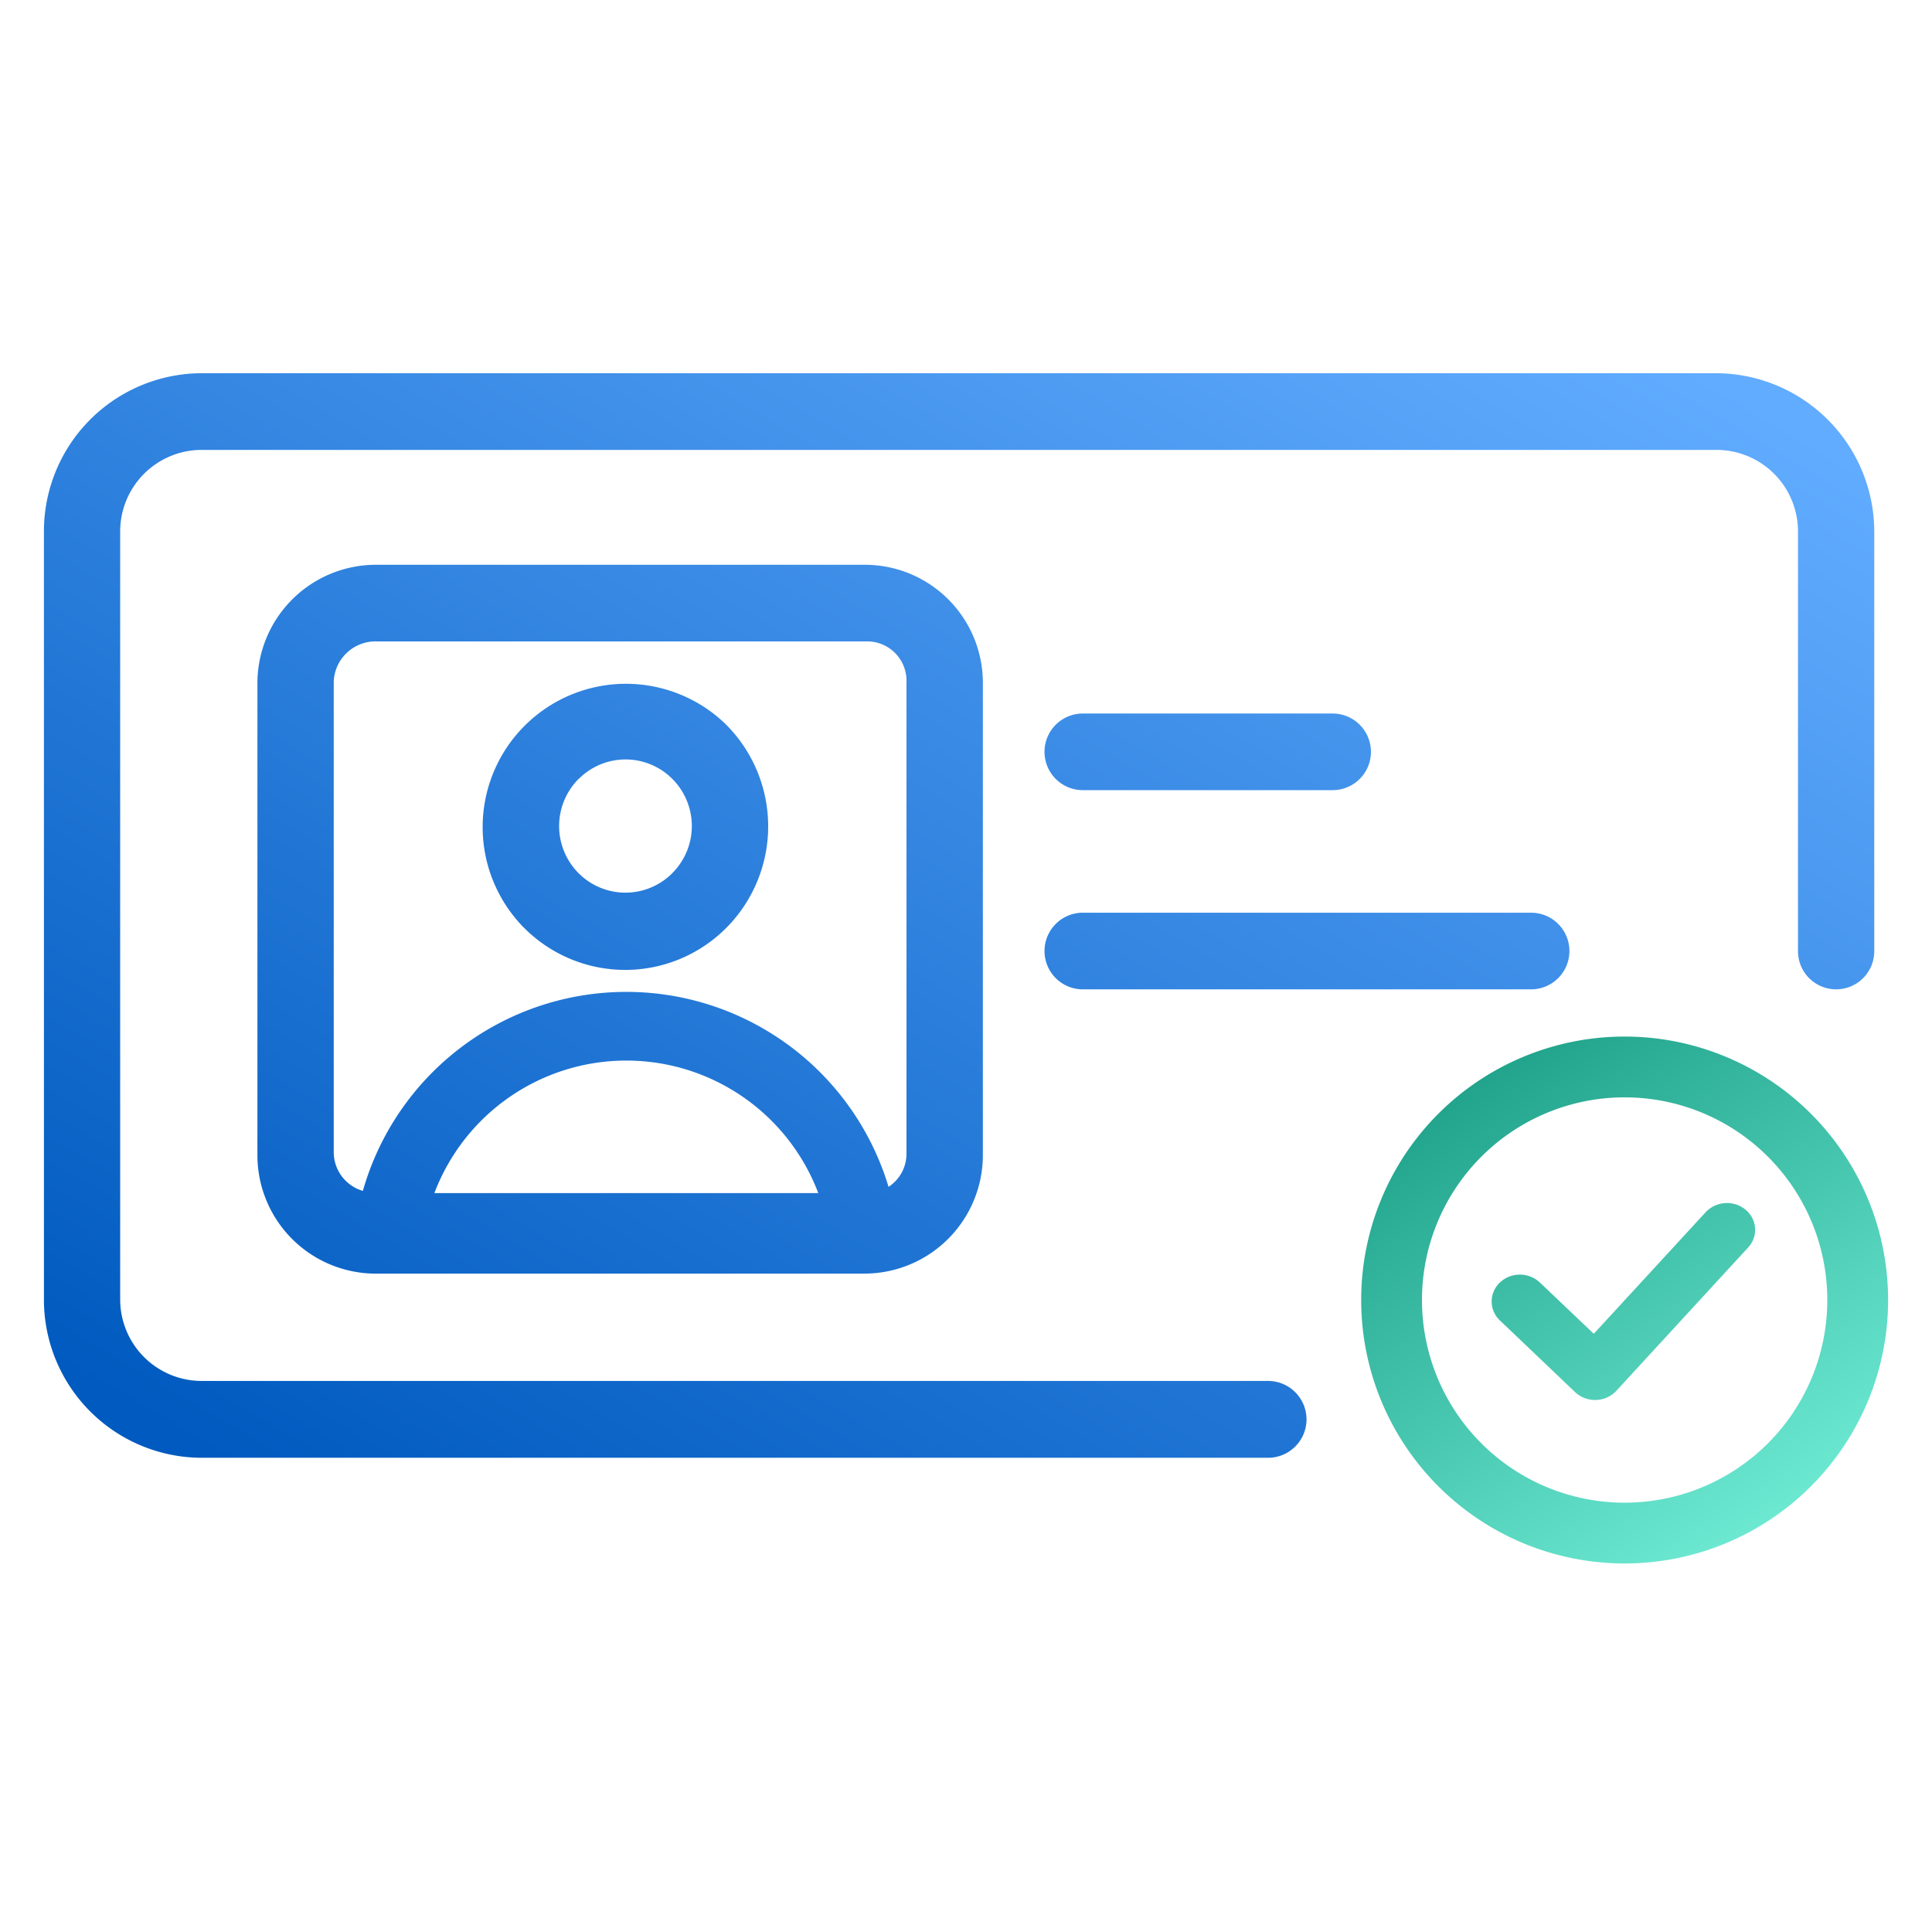 <svg xmlns="http://www.w3.org/2000/svg" width="88" height="88" viewBox="0 0 88 88">
    <defs>
        <linearGradient id="n2pp3bmufa" x1=".963" x2=".05" y1=".047" y2=".969" gradientUnits="objectBoundingBox">
            <stop offset="0" stop-color="#61acff"/>
            <stop offset="1" stop-color="#005abf"/>
        </linearGradient>
        <linearGradient id="3v8dx8lxgb" x1=".786" x2=".146" y1=".95" y2="-.057" gradientUnits="objectBoundingBox">
            <stop offset="0" stop-color="#6febd4"/>
            <stop offset="1" stop-color="#169981"/>
        </linearGradient>
    </defs>
    <g>
        <path fill="none" d="M0 0H88V88H0z" transform="translate(-803 -1920) translate(803 1920)"/>
        <g>
            <path fill="url(#n2pp3bmufa)" d="M68.239 25.073H47.84a1.745 1.745 0 0 0-.039 3.49h20.438a1.745 1.745 0 1 0 0-3.49zM59.179 16H47.84a1.745 1.745 0 0 0-.039 3.49h11.378a1.745 1.745 0 1 0 .039-3.49zM58.01 48.149a1.753 1.753 0 0 1-1.754 1.751H7.678A7.2 7.2 0 0 1 .5 42.695V7.707A7.2 7.2 0 0 1 7.678.5h68.991a7.224 7.224 0 0 1 7.2 7.207v19.119a1.737 1.737 0 0 1-1.737 1.737 1.737 1.737 0 0 1-1.737-1.737V7.71a3.713 3.713 0 0 0-3.705-3.717H7.678A3.713 3.713 0 0 0 3.973 7.71v34.969A3.713 3.713 0 0 0 7.678 46.4h48.578a1.753 1.753 0 0 1 1.753 1.753zm-42.43-6.637a5.394 5.394 0 0 1-5.356-5.393V14.6A5.4 5.4 0 0 1 15.6 9.225h22.311a5.376 5.376 0 0 1 5.356 5.393v21.517a5.4 5.4 0 0 1-5.374 5.376zm20.191-3.667a9.35 9.35 0 0 0-17.487 0zM13.7 14.549v21.465a1.844 1.844 0 0 0 1.327 1.73 12.474 12.474 0 0 1 23.944-.185 1.8 1.8 0 0 0 .817-1.546V14.462a1.791 1.791 0 0 0-1.826-1.747h-22.3a1.907 1.907 0 0 0-1.962 1.837zm8.667 11.211a6.527 6.527 0 0 1 9.191-9.269l.02.02a6.56 6.56 0 0 1 .008 9.247 6.494 6.494 0 0 1-9.219 0zm2.5-6.795a3.044 3.044 0 0 0-.038 4.284 3.011 3.011 0 0 0 4.258.056l.02-.02A3.037 3.037 0 0 0 29.145 19a3.007 3.007 0 0 0-4.275-.031z" transform="translate(-803 -1920) translate(805.316 1937) translate(-.815 -.5)"/>
            <path fill="url(#3v8dx8lxgb)" stroke="rgba(0,0,0,0)" stroke-miterlimit="10" d="M0 12a12 12 0 1 1 12 12A12 12 0 0 1 0 12zm2.769 0A9.231 9.231 0 1 0 12 2.769 9.23 9.23 0 0 0 2.769 12zm6.979 4.2L6.32 12.931a1.182 1.182 0 0 1-.059-1.671c.019-.021.038-.04.059-.059a1.331 1.331 0 0 1 1.817 0l2.458 2.337L15.691 8a1.333 1.333 0 0 1 1.814-.116 1.18 1.18 0 0 1 .175 1.662c-.018.023-.035.042-.055.063l-6 6.524a1.311 1.311 0 0 1-.925.419h-.049a1.317 1.317 0 0 1-.903-.352z" transform="translate(-803 -1920) translate(805.316 1937) translate(59.684 30.214)"/>
        </g>
    </g>
</svg>
